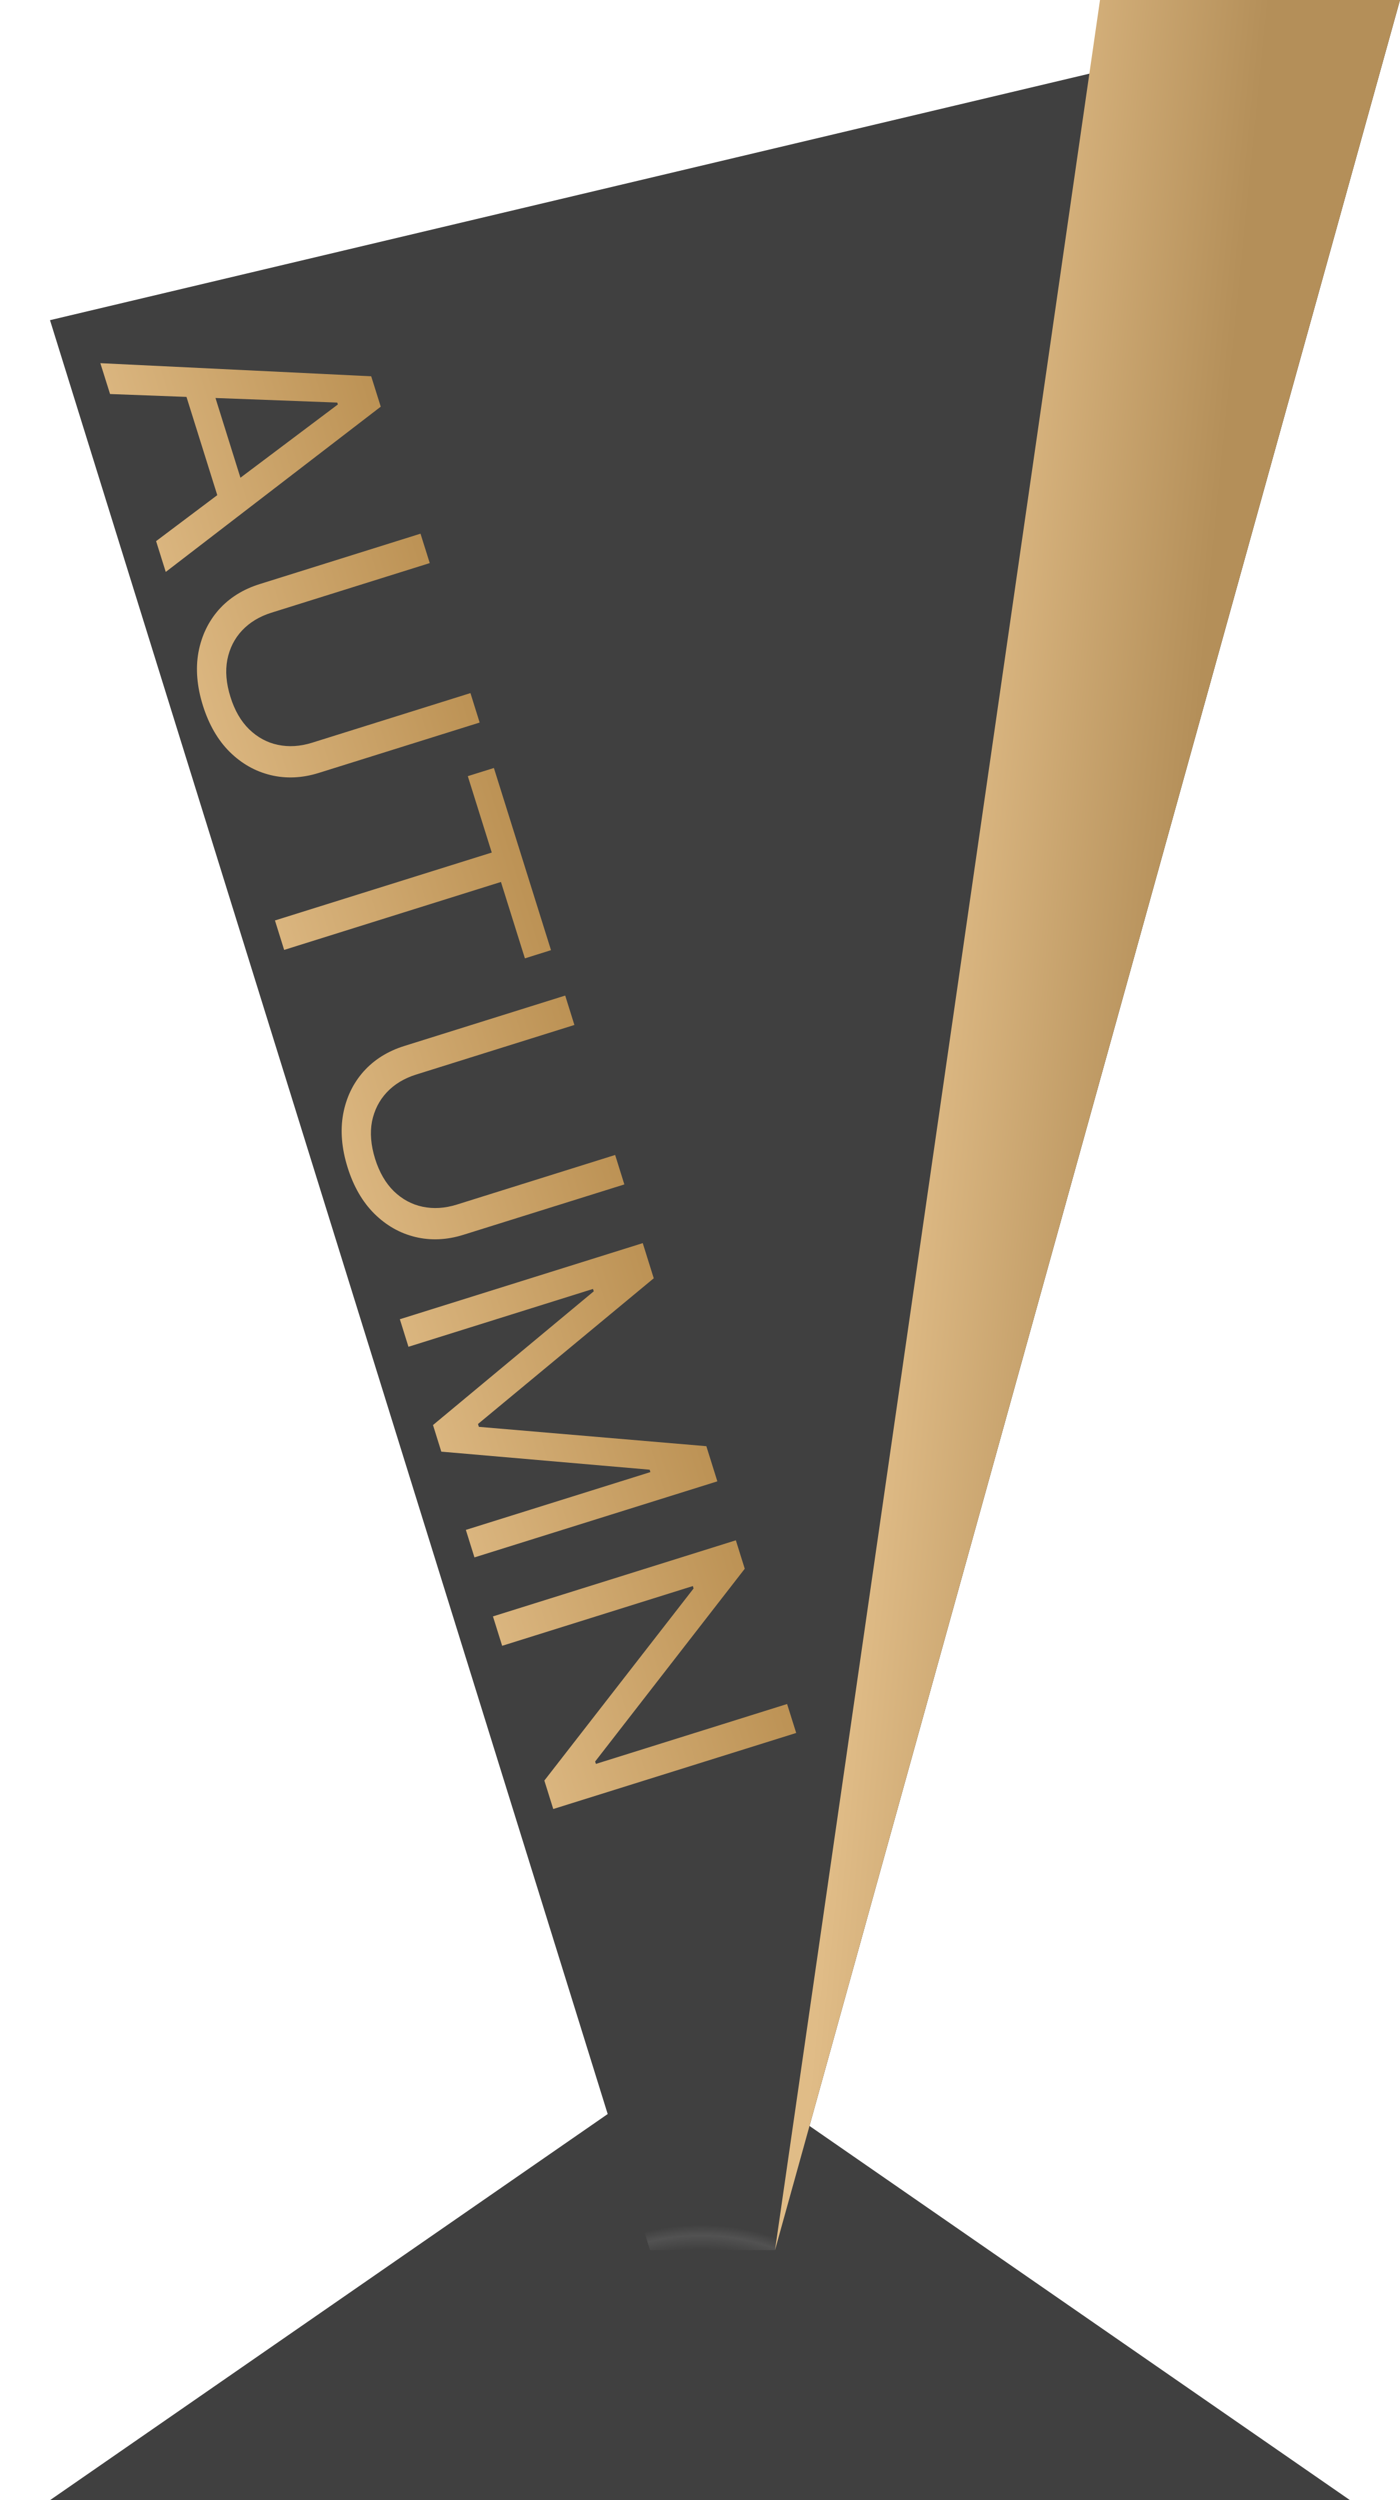 <svg width="112" height="200" viewBox="0 0 28 50" fill="none" xmlns="http://www.w3.org/2000/svg">
<path d="M14 41L27 50H1L14 41Z" fill="#404040"/>
<path d="M13 45L1 6.403L28 0L15.5 45H13Z" fill="url(#paint0_angular_1705_13)"/>
<path d="M2.201 7.88L2.007 7.263L7.424 7.525L7.615 8.133L3.315 11.438L3.122 10.822L6.757 8.089L6.745 8.051L2.201 7.88ZM4.17 7.513L4.948 9.999L4.427 10.163L3.648 7.677L4.17 7.513ZM9.409 13.861L9.593 14.45L6.377 15.457C6.045 15.561 5.724 15.576 5.414 15.501C5.106 15.427 4.832 15.272 4.593 15.036C4.356 14.8 4.178 14.491 4.058 14.11C3.939 13.729 3.909 13.373 3.969 13.044C4.031 12.714 4.167 12.43 4.377 12.192C4.589 11.955 4.862 11.785 5.194 11.681L8.41 10.673L8.595 11.261L5.426 12.254C5.188 12.329 4.994 12.447 4.841 12.609C4.69 12.771 4.592 12.965 4.547 13.191C4.503 13.418 4.524 13.667 4.609 13.938C4.693 14.208 4.818 14.424 4.984 14.586C5.151 14.747 5.342 14.851 5.558 14.896C5.775 14.942 6.003 14.928 6.24 14.854L9.409 13.861ZM9.356 15.522L9.878 15.359L11.02 19.002L10.498 19.166L10.019 17.638L5.683 18.997L5.499 18.408L9.835 17.05L9.356 15.522ZM12.303 23.098L12.487 23.687L9.27 24.694C8.938 24.798 8.617 24.813 8.307 24.738C7.999 24.664 7.726 24.509 7.487 24.273C7.25 24.037 7.071 23.728 6.952 23.347C6.833 22.966 6.803 22.61 6.863 22.281C6.924 21.951 7.06 21.667 7.271 21.429C7.483 21.192 7.755 21.022 8.087 20.918L11.304 19.91L11.488 20.498L8.319 21.491C8.082 21.566 7.887 21.684 7.735 21.846C7.584 22.008 7.486 22.202 7.44 22.428C7.397 22.655 7.418 22.904 7.502 23.175C7.587 23.445 7.712 23.661 7.877 23.823C8.044 23.984 8.236 24.088 8.451 24.133C8.669 24.179 8.896 24.165 9.134 24.091L12.303 23.098ZM12.855 24.861L13.075 25.564L9.56 28.478L9.577 28.535L14.127 28.922L14.347 29.625L9.489 31.146L9.317 30.596L13.008 29.44L12.993 29.392L8.826 29.031L8.66 28.499L11.875 25.825L11.86 25.777L8.169 26.934L7.997 26.383L12.855 24.861ZM15.924 34.657L11.065 36.178L10.887 35.609L13.872 31.767L13.857 31.719L10.043 32.914L9.859 32.326L14.717 30.804L14.895 31.373L11.903 35.228L11.918 35.276L15.742 34.078L15.924 34.657Z" fill="url(#paint1_linear_1705_13)"/>
<path d="M15.5 45L22 0H28L15.5 45Z" fill="url(#paint2_linear_1705_13)"/>
<defs>
<radialGradient id="paint0_angular_1705_13" cx="0" cy="0" r="1" gradientUnits="userSpaceOnUse" gradientTransform="translate(14 49) rotate(93.367) scale(8.515)">
<stop stop-color="#404040"/>
<stop offset="0.473" stop-color="#404040"/>
<stop offset="0.506" stop-color="#525252"/>
<stop offset="0.531" stop-color="#404040"/>
</radialGradient>
<linearGradient id="paint1_linear_1705_13" x1="13.417" y1="20.268" x2="5.783" y2="22.66" gradientUnits="userSpaceOnUse">
<stop stop-color="#B18545"/>
<stop offset="1" stop-color="#E0BC87"/>
</linearGradient>
<linearGradient id="paint2_linear_1705_13" x1="18.5" y1="18.5" x2="23.5" y2="19" gradientUnits="userSpaceOnUse">
<stop stop-color="#E0BC87"/>
<stop offset="1" stop-color="#B48F59"/>
</linearGradient>
</defs>
</svg>
